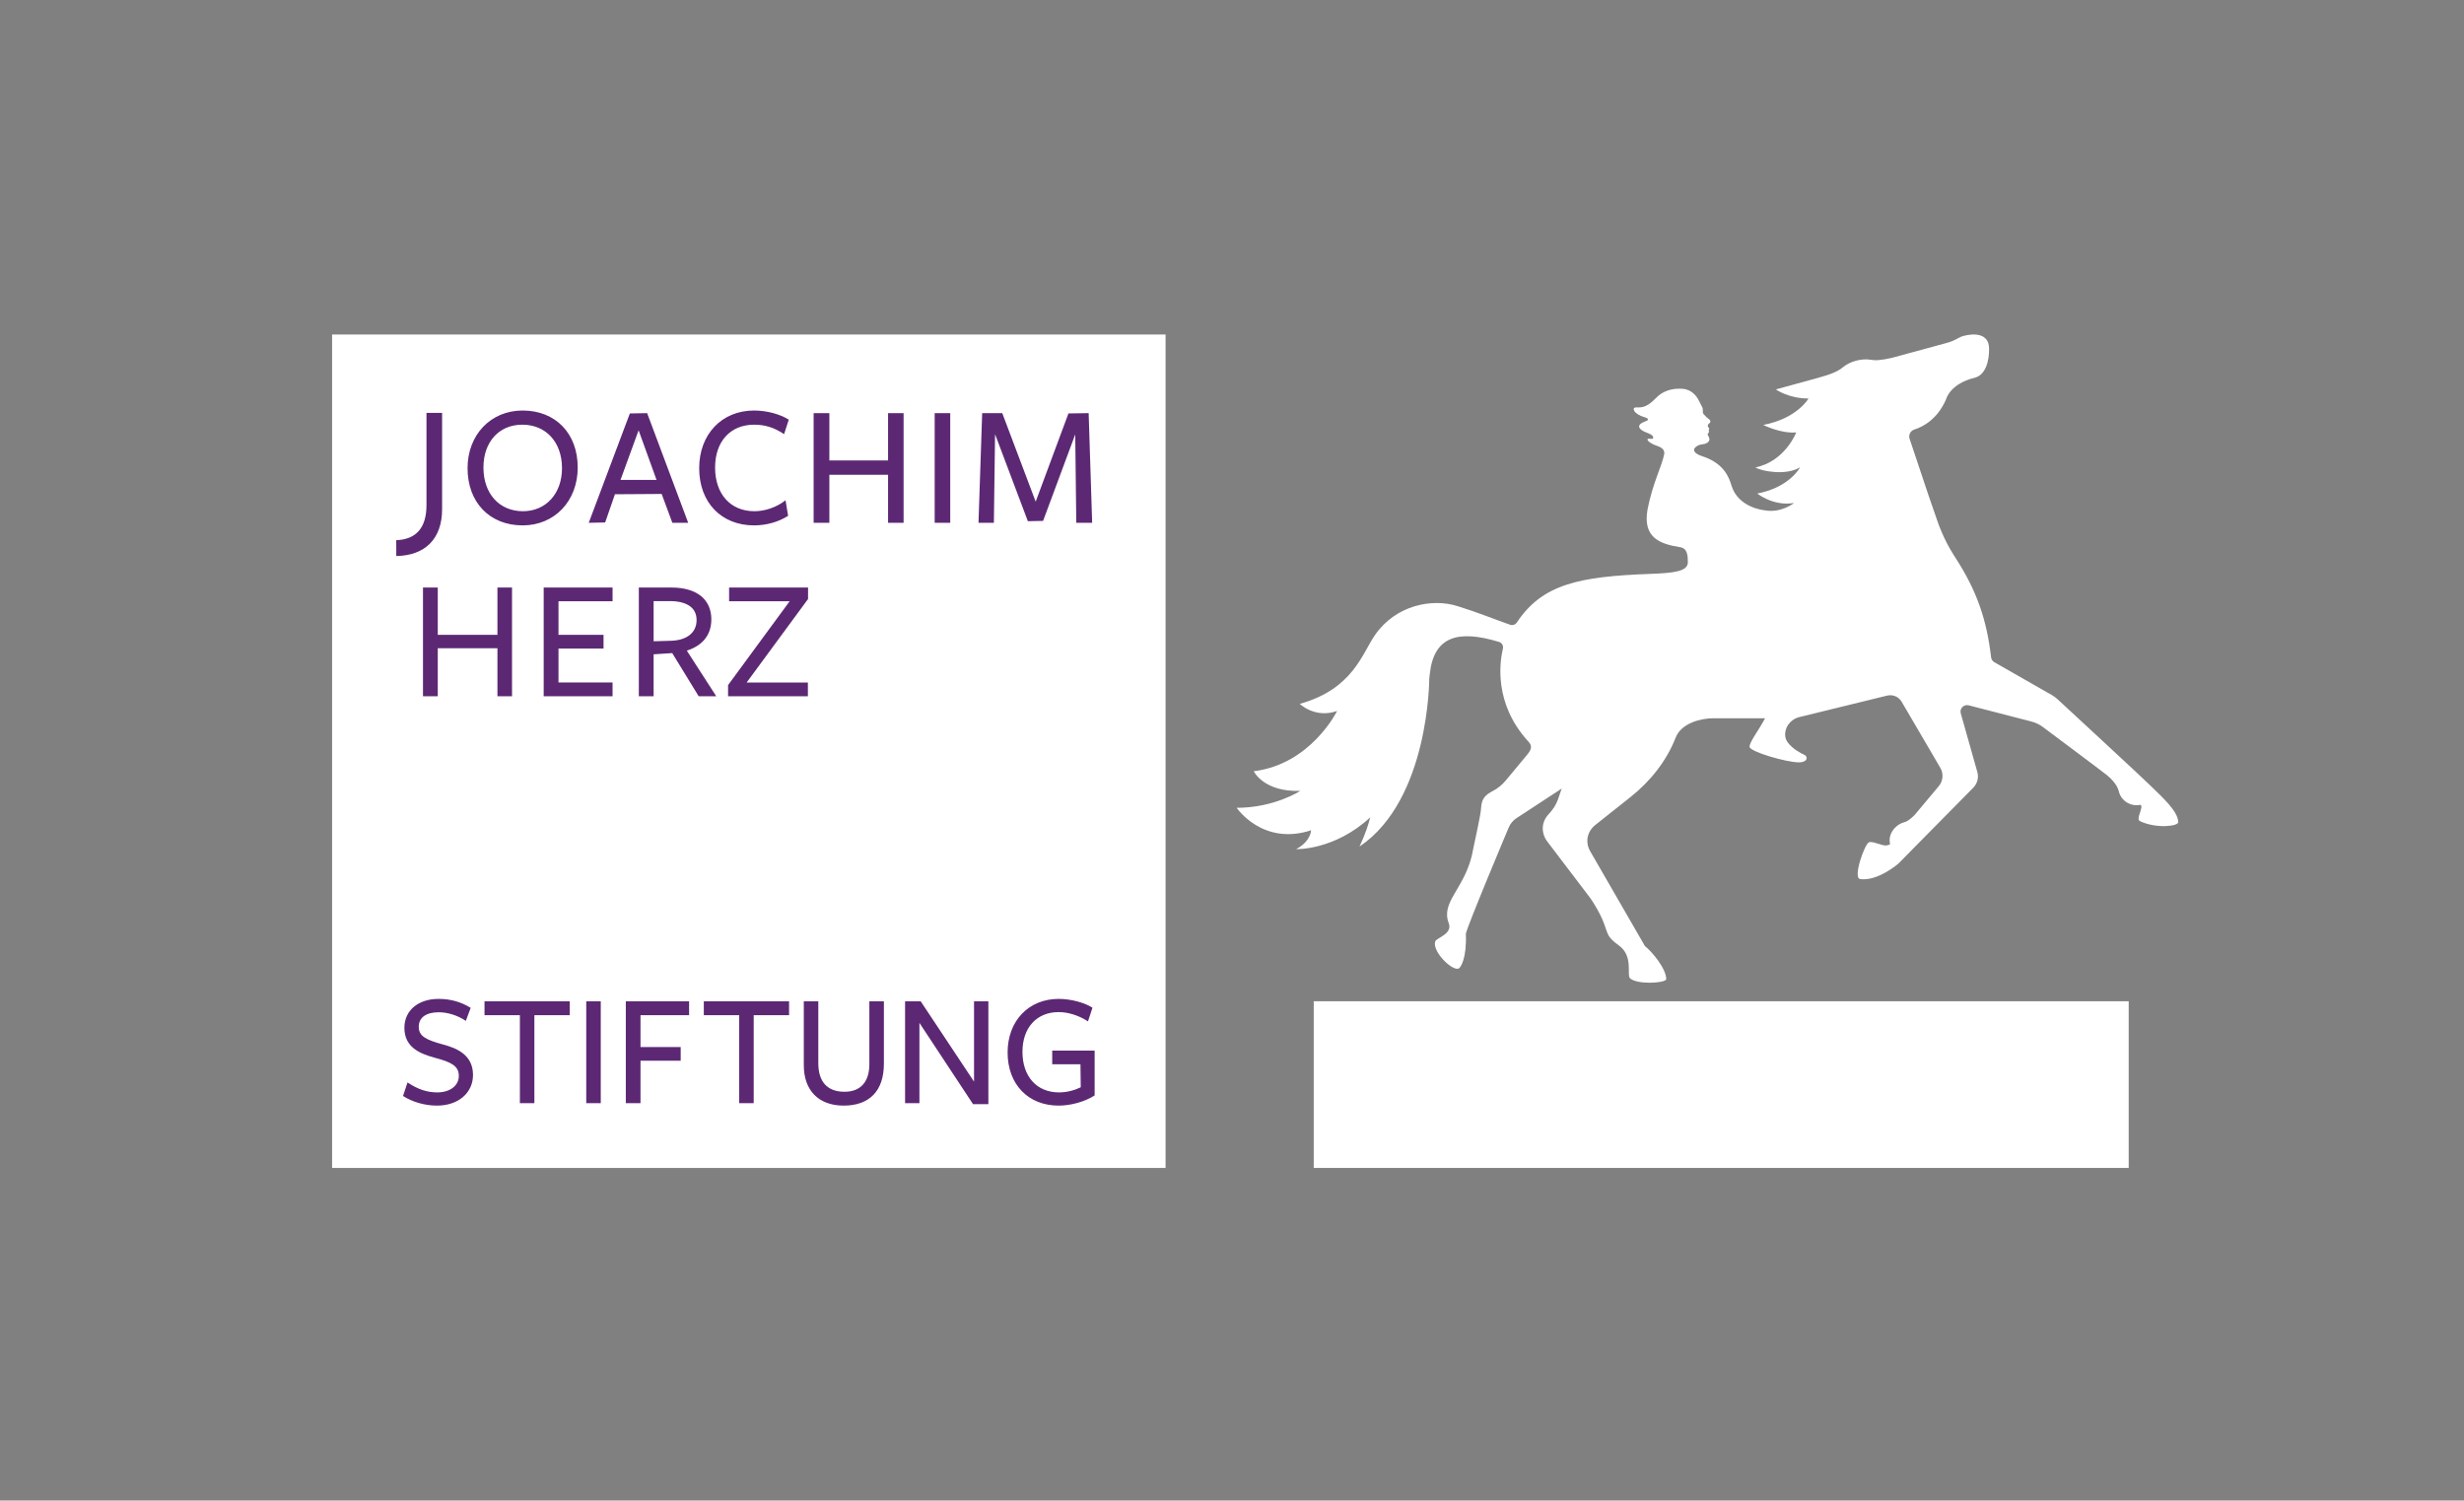 <?xml version="1.0" encoding="UTF-8" standalone="no"?>
<!-- Created with Inkscape (http://www.inkscape.org/) -->

<svg
   xmlns:dc="http://purl.org/dc/elements/1.1/"
   xmlns:cc="http://creativecommons.org/ns#"
   xmlns:rdf="http://www.w3.org/1999/02/22-rdf-syntax-ns#"
   xmlns:svg="http://www.w3.org/2000/svg"
   xmlns="http://www.w3.org/2000/svg"
   xmlns:sodipodi="http://sodipodi.sourceforge.net/DTD/sodipodi-0.dtd"
   xmlns:inkscape="http://www.inkscape.org/namespaces/inkscape"
   version="1.1"
   id="svg2"
   xml:space="preserve"
   width="282.12"
   height="171.816"
   viewBox="0 0 282.12 171.816"
   sodipodi:docname="JHS-Logo_2019_neg.svg"
   inkscape:export-filename="C:\Users\isauer\OneDrive - joachimherzstiftung.onmicrosoft.com\Illustrationen\JHS-Logo_2019_neg.png"
   inkscape:export-xdpi="325"
   inkscape:export-ydpi="325"
   inkscape:version="0.92.1 r15371"><rect x="0" y="0" width="282.12" height="171.816" fill="#808080" stroke="none"/><defs
     id="defs6"><clipPath
       clipPathUnits="userSpaceOnUse"
       id="clipPath32"><path
         d="M 186.862,255.773 H 398.499 V 384.665 H 186.862 Z"
         id="path30"
         inkscape:connector-curvature="0" /></clipPath><clipPath
       clipPathUnits="userSpaceOnUse"
       id="clipPath70"><path
         d="m 443.624,255.424 h 211.59 v 128.862 h -211.59 z"
         id="path68"
         inkscape:connector-curvature="0" /></clipPath></defs><sodipodi:namedview
     pagecolor="#ffffff"
     bordercolor="#666666"
     borderopacity="1"
     objecttolerance="10"
     gridtolerance="10"
     guidetolerance="10"
     inkscape:pageopacity="0"
     inkscape:pageshadow="2"
     inkscape:window-width="640"
     inkscape:window-height="480"
     id="namedview4"
     showgrid="false"
     units="mm"
     inkscape:zoom="2.104066"
     inkscape:cx="-29.14331"
     inkscape:cy="49.069447"
     inkscape:current-layer="g10"
     fit-margin-top="0"
     fit-margin-left="0"
     fit-margin-right="0"
     fit-margin-bottom="0" /><g
     id="g10"
     inkscape:groupmode="layer"
     inkscape:label="JHS_CD_Manual_vorläufig"
     transform="matrix(1.333,0,0,-1.333,-591.499,512.381)"><g
       id="g58"
       transform="translate(472.26,284.059)"><path
         d="m 0,0 71.591,0.001 v 71.59 L 0,71.591 Z"
         style="fill:#ffffff;fill-opacity:1;fill-rule:nonzero;stroke:none"
         id="path60"
         inkscape:connector-curvature="0" /></g><path
       d="m 626.577,284.059 h -70 v 14.318 h 70 z"
       style="fill:#ffffff;fill-opacity:1;fill-rule:nonzero;stroke:none"
       id="path62"
       inkscape:connector-curvature="0" /><g
       id="g64"><g
         id="g66"
         clip-path="url(#clipPath70)"><g
           id="g72"
           transform="translate(487.716,324.577)"><path
             d="M 0,0 V 9.337 H -1.254 V 5.273 h -5.125 v 4.064 h -1.27 V 0 h 1.27 v 4.124 h 5.125 L -1.254,0 Z M 8.635,0 V 1.18 H 3.99 V 4.094 H 7.859 V 5.273 H 3.99 v 2.884 h 4.645 v 1.18 H 2.719 V 0 Z M 12.161,3.601 13.76,3.705 16.031,0 h 1.509 l -2.525,3.915 c 1.284,0.417 2.105,1.285 2.105,2.688 0,1.659 -1.18,2.734 -3.435,2.734 H 10.891 V 0 h 1.27 z m 0,1.12 v 3.451 h 1.373 c 1.42,0 2.317,-0.523 2.317,-1.628 0,-1.151 -0.926,-1.733 -2.152,-1.778 z M 25.412,0 v 1.18 h -5.26 l 5.275,7.172 v 0.985 h -6.782 v -1.18 h 5.199 L 18.556,0.956 V 0 Z"
             style="fill:#5c2874;fill-opacity:1;fill-rule:nonzero;stroke:none"
             id="path74"
             inkscape:connector-curvature="0" /></g><g
           id="g76"
           transform="translate(508.507,339.252)"><path
             d="m 0,0 c -2.82,0 -4.716,1.974 -4.716,4.911 0,2.918 1.941,4.956 4.716,4.956 1.067,0 2.21,-0.3 2.98,-0.784 L 2.592,7.885 2.576,7.838 2.533,7.866 C 1.691,8.416 0.933,8.65 0,8.65 c -2.036,0 -3.35,-1.443 -3.35,-3.679 0,-2.282 1.326,-3.754 3.379,-3.754 0.91,0 1.889,0.338 2.621,0.902 L 2.703,2.161 2.712,2.095 2.922,0.826 C 2.122,0.294 1.037,0 0,0 m -19.881,0 c -2.829,0 -4.73,1.974 -4.73,4.911 0,2.872 1.989,4.956 4.73,4.956 2.83,0 4.732,-1.968 4.732,-4.896 C -15.149,2.091 -17.14,0 -19.881,0 m -0.03,8.65 c -1.995,0 -3.336,-1.477 -3.336,-3.679 0,-2.246 1.364,-3.754 3.397,-3.754 1.973,0 3.351,1.519 3.351,3.694 0,2.237 -1.372,3.739 -3.412,3.739 M 29.038,0.224 H 28.996 27.713 27.674 L 27.673,0.266 27.584,7.816 24.823,0.386 23.515,0.36 20.698,7.835 20.597,0.266 20.596,0.224 h -0.039 -1.24 -0.041 l 0.001,0.043 0.313,9.336 0.002,0.039 h 0.039 1.686 l 2.87,-7.603 2.815,7.577 1.696,0.026 h 0.039 l 0.002,-0.039 0.298,-9.336 z m -12.19,0 h -0.04 -1.257 -0.04 v 0.042 9.336 0.04 h 0.04 1.257 0.04 V 9.602 0.266 Z m -4.006,0 h -0.04 -1.253 -0.041 V 0.266 4.348 H 6.465 V 0.266 0.224 H 6.425 5.154 5.114 v 0.042 9.336 0.04 h 0.04 1.271 0.04 V 9.602 5.579 h 5.043 v 4.023 0.04 h 0.041 1.253 0.04 V 9.602 0.266 Z m -18.504,0 H -5.72 -7.021 l -0.918,2.477 -4.012,-0.026 -0.842,-2.424 -1.355,-0.027 h -0.057 l 0.022,0.054 3.511,9.338 1.486,0.026 3.505,-9.364 z m -5.812,3.682 h 3.096 l -1.541,4.263 z"
             style="fill:#5c2874;fill-opacity:1;fill-rule:nonzero;stroke:none"
             id="path78"
             inkscape:connector-curvature="0" /></g><g
           id="g80"
           transform="translate(477.775,336.619)"><path
             d="m 0,0 -0.006,1.36 c 1.725,0.068 2.598,1.08 2.598,3.01 v 7.927 H 3.934 V 4.02 C 3.934,1.506 2.501,0.043 0,0"
             style="fill:#5c2874;fill-opacity:1;fill-rule:nonzero;stroke:none"
             id="path82"
             inkscape:connector-curvature="0" /></g><g
           id="g84"
           transform="translate(534.666,289.412)"><path
             d="m 0,0 c -2.62,0 -4.383,1.834 -4.383,4.563 0,2.711 1.802,4.604 4.383,4.604 1.028,0 2.197,-0.303 2.908,-0.756 L 2.536,7.283 2.518,7.236 2.476,7.263 C 1.711,7.753 0.807,8.033 0,8.033 c -1.888,0 -3.108,-1.34 -3.108,-3.415 0,-2.116 1.23,-3.483 3.136,-3.483 0.797,0 1.457,0.239 1.871,0.441 L 1.875,3.553 h -2.387 -0.04 v 0.04 1.096 0.039 h 0.04 3.563 0.041 V 4.689 0.873 C 2.244,0.329 1.038,0 0,0 m -18.465,0 c -2.144,0 -3.424,1.298 -3.424,3.467 V 8.92 8.959 h 0.04 1.165 0.041 V 8.92 3.647 c 0,-1.607 0.777,-2.457 2.249,-2.457 1.377,0 2.136,0.843 2.136,2.374 V 8.92 8.959 h 0.04 1.167 0.041 V 8.92 3.593 C -15.01,1.276 -16.239,0 -18.465,0 m -34.93,0 c -1.028,0 -2.091,0.3 -2.919,0.826 l 0.37,1.115 0.018,0.048 0.042,-0.027 c 0.865,-0.571 1.642,-0.827 2.518,-0.827 1.087,0 1.846,0.583 1.846,1.416 0,0.862 -0.661,1.189 -2.05,1.556 -1.364,0.37 -2.626,0.937 -2.626,2.579 0,1.485 1.183,2.481 2.94,2.481 1.015,0 1.915,-0.252 2.755,-0.768 l -0.401,-1.077 -0.018,-0.046 -0.04,0.028 c -0.669,0.448 -1.523,0.714 -2.281,0.714 -1.094,0 -1.721,-0.454 -1.721,-1.248 0,-0.814 0.641,-1.124 2.077,-1.517 1.203,-0.318 2.583,-0.901 2.583,-2.617 C -50.302,1.084 -51.575,0 -53.395,0 m 47.359,0.126 h -0.039 -1.278 l -4.605,6.981 V 0.249 0.208 h -0.041 -1.151 -0.04 V 0.249 8.92 8.959 h 0.04 1.302 L -7.267,2.06 v 6.86 0.039 h 0.04 1.152 0.039 V 8.92 0.166 Z m -20.156,0.082 h -0.04 -1.165 -0.041 v 0.041 7.519 h -2.998 -0.041 v 0.04 1.112 0.039 h 0.041 7.242 0.04 V 8.92 7.808 7.768 h -0.04 -2.998 V 0.249 Z m -9.723,0 h -0.041 -1.18 -0.041 V 0.249 8.92 8.959 h 0.041 5.356 0.038 V 8.92 7.808 7.768 h -0.038 -4.135 V 5.033 h 3.412 0.04 V 4.993 3.898 3.857 h -0.04 -3.412 V 0.249 Z m -3.414,0 h -0.04 -1.166 -0.04 V 0.249 8.92 8.959 h 0.04 1.166 0.04 V 8.92 0.249 Z m -2.664,7.6 v -0.04 h -0.041 -2.997 V 0.249 0.208 h -0.041 -1.165 -0.039 v 0.041 7.519 h -2.998 -0.04 v 0.04 1.112 0.039 h 0.04 7.24 0.041 z"
             style="fill:#5c2874;fill-opacity:1;fill-rule:nonzero;stroke:none"
             id="path86"
             inkscape:connector-curvature="0" /></g><g
           id="g88"
           transform="translate(628.518,316.829)"><path
             d="M 0,0 C -0.68,0.677 -6.762,6.299 -8.041,7.48 -8.197,7.624 -8.37,7.751 -8.555,7.857 l -4.925,2.813 c -0.156,0.089 -0.258,0.245 -0.279,0.421 -0.377,3.226 -1.219,5.72 -3.082,8.581 -0.673,1.034 -1.207,2.15 -1.597,3.318 -0.066,0.196 -0.624,1.799 -0.702,2.029 -0.52,1.558 -1.256,3.757 -1.62,4.842 -0.111,0.331 0.072,0.688 0.407,0.795 0.75,0.239 1.998,0.888 2.736,2.622 0,0 0.323,1.315 2.463,1.829 0.947,0.251 1.238,1.491 1.223,2.514 -0.019,1.292 -1.251,1.328 -2.197,1.077 -0.143,-0.037 -0.277,-0.093 -0.401,-0.163 -0.312,-0.177 -0.639,-0.33 -0.986,-0.424 -1.058,-0.288 -2.784,-0.757 -4.689,-1.276 -0.951,-0.23 -1.472,-0.261 -1.905,-0.182 -0.407,0.062 -0.844,0.026 -1.254,-0.084 -0.411,-0.111 -0.805,-0.3 -1.122,-0.558 -0.386,-0.331 -0.945,-0.594 -2.21,-0.936 l -3.552,-0.973 c 0,0 1.078,-0.781 2.807,-0.781 0,0 -0.982,-1.721 -3.889,-2.27 0,0 1.515,-0.765 2.835,-0.642 0,0 -0.963,-2.498 -3.504,-3.004 0.452,-0.323 2.649,-0.741 3.836,0.012 0,0 -0.897,-1.732 -3.682,-2.257 0,0 1.36,-1.112 3.158,-0.814 0,0 -1.093,-0.896 -2.541,-0.625 0,0 -2.235,0.195 -2.826,2.108 -0.171,0.541 -0.539,1.902 -2.508,2.531 -0.93,0.297 -0.684,0.664 -0.684,0.664 0.118,0.176 0.335,0.329 0.721,0.368 0.38,0.039 0.693,0.282 0.528,0.604 -0.033,0.063 -0.088,0.171 -0.106,0.232 -0.017,0.078 0.044,0.093 0.088,0.162 0.071,0.107 -0.003,0.169 -0.012,0.193 0.03,0.031 0.083,0.194 0.024,0.221 -0.091,0.054 -0.098,0.146 -0.082,0.232 0.034,0.152 0.228,0.147 0.211,0.34 -0.011,0.054 -0.032,0.106 -0.166,0.205 -0.089,0.063 -0.237,0.187 -0.431,0.416 -0.081,0.127 -0.04,0.261 -0.049,0.314 0,0.154 -0.02,0.179 -0.05,0.265 l -0.31,0.6 c -0.158,0.302 -0.557,0.917 -1.379,0.978 -1.024,0.079 -1.775,-0.27 -2.233,-0.741 -0.461,-0.47 -0.96,-0.915 -1.644,-0.856 -0.429,0.036 -0.325,-0.223 -0.27,-0.31 0.133,-0.212 0.473,-0.415 0.835,-0.517 0.517,-0.143 0.344,-0.292 0.15,-0.358 -0.657,-0.218 -0.947,-0.619 0.243,-1.051 0.493,-0.179 0.492,-0.506 0.208,-0.463 -0.634,0.097 -0.191,-0.371 0.493,-0.595 0.513,-0.167 0.698,-0.417 0.635,-0.734 -0.199,-1.026 -0.996,-2.491 -1.432,-4.756 -0.405,-2.365 0.99,-2.938 2.801,-3.223 0.637,-0.1 0.665,-0.74 0.665,-1.293 0,-0.793 -1.211,-0.926 -3.233,-1.001 -6.132,-0.226 -9.265,-0.88 -11.458,-4.177 -0.124,-0.187 -0.36,-0.267 -0.573,-0.191 -0.509,0.182 -1.447,0.519 -2.181,0.798 -0.745,0.282 -1.542,0.548 -2.335,0.8 -2.168,0.688 -5.286,0.113 -7.089,-2.474 -1.106,-1.589 -1.895,-4.652 -6.465,-5.92 0,0 1.307,-1.281 3.206,-0.611 0,0 -2.235,-4.572 -7.16,-5.177 0,0 0.855,-1.801 4.002,-1.685 0,0 -2.219,-1.456 -5.465,-1.456 0,0 2.214,-3.29 6.388,-1.932 0,0 0,-0.928 -1.276,-1.618 0,0 3.272,-0.12 6.355,2.727 -0.149,-0.616 -0.422,-1.44 -0.916,-2.504 5.988,4.029 5.988,14.404 5.988,14.404 V 9.239 c 0.016,0.14 0.032,0.281 0.047,0.424 0.344,3.263 2.477,3.808 5.95,2.75 0.245,-0.075 0.389,-0.325 0.331,-0.572 -0.284,-1.197 -0.772,-4.707 2.124,-7.915 0.476,-0.47 0.291,-0.781 -0.038,-1.197 L -55.45,0.507 c -0.305,-0.367 -0.679,-0.674 -1.103,-0.896 -0.615,-0.322 -0.965,-0.611 -1.016,-1.469 -0.014,-0.223 -0.047,-0.445 -0.09,-0.664 l -0.199,-1.019 -0.522,-2.481 c -0.735,-2.874 -2.647,-3.93 -1.965,-5.725 0.357,-0.941 -1.072,-1.251 -1.167,-1.58 -0.248,-0.853 1.405,-2.493 1.996,-2.325 0.205,0.058 0.727,0.931 0.642,2.976 -0.014,0.375 3.687,9.161 3.687,9.161 0.137,0.322 0.367,0.595 0.661,0.789 l 3.883,2.54 -0.314,-0.915 c -0.167,-0.485 -0.454,-0.917 -0.811,-1.288 -0.185,-0.195 -0.325,-0.426 -0.411,-0.674 -0.194,-0.564 -0.067,-1.189 0.296,-1.665 l 3.732,-4.908 c 1.894,-2.872 0.839,-2.892 2.408,-4.013 1.28,-0.914 0.675,-2.536 0.96,-2.82 0.578,-0.571 2.991,-0.443 3.123,-0.099 0,0.92 -1.227,2.377 -1.833,2.855 l -4.713,8.166 c -0.171,0.297 -0.247,0.629 -0.232,0.954 0.023,0.504 0.286,0.968 0.684,1.283 l 3.012,2.389 c 1.711,1.358 3.102,3.096 3.891,5.118 0.489,1.255 2.188,1.659 3.256,1.659 h 4.424 c -0.541,-1.029 -1.335,-2.026 -1.335,-2.45 0,-0.415 3.166,-1.34 4.246,-1.34 0.26,0 0.425,0.07 0.529,0.137 0.189,0.122 0.157,0.406 -0.049,0.5 -0.344,0.158 -1.082,0.547 -1.476,1.12 -0.183,0.266 -0.22,0.553 -0.183,0.825 0.092,0.687 0.651,1.222 1.342,1.34 l 7.405,1.813 c 0.488,0.119 0.997,-0.095 1.248,-0.525 l 3.321,-5.673 C -17.828,1.1 -17.881,0.468 -18.257,0.02 l -2.072,-2.473 c -0.387,-0.385 -0.651,-0.575 -0.959,-0.645 -0.74,-0.224 -1.361,-1.038 -1.143,-1.864 -0.338,-0.201 -0.664,-0.069 -0.79,-0.031 -0.3,0.084 -0.844,0.292 -1.043,0.188 -0.371,-0.188 -1.395,-3.058 -0.744,-3.151 1.5,-0.213 3.267,1.31 3.267,1.31 l 6.451,6.538 c 0.35,0.355 0.483,0.868 0.349,1.346 l -1.424,5.041 c -0.117,0.414 0.265,0.796 0.686,0.688 l 5.386,-1.392 c 0.363,-0.094 0.702,-0.258 0.999,-0.483 0,0 5.176,-3.863 5.507,-4.14 0.672,-0.568 0.918,-1.027 1.008,-1.415 0.219,-0.807 1.04,-1.292 1.857,-1.114 l 0.002,-0.001 c 0.053,-0.046 0.083,-0.114 0.074,-0.183 -0.053,-0.477 -0.452,-1.068 -0.105,-1.23 1.385,-0.65 3.263,-0.431 3.263,-0.082 0,0.954 -1.434,2.2 -2.312,3.073"
             style="fill:#ffffff;fill-opacity:1;fill-rule:nonzero;stroke:none"
             id="path90"
             inkscape:connector-curvature="0" /></g></g></g></g></svg>